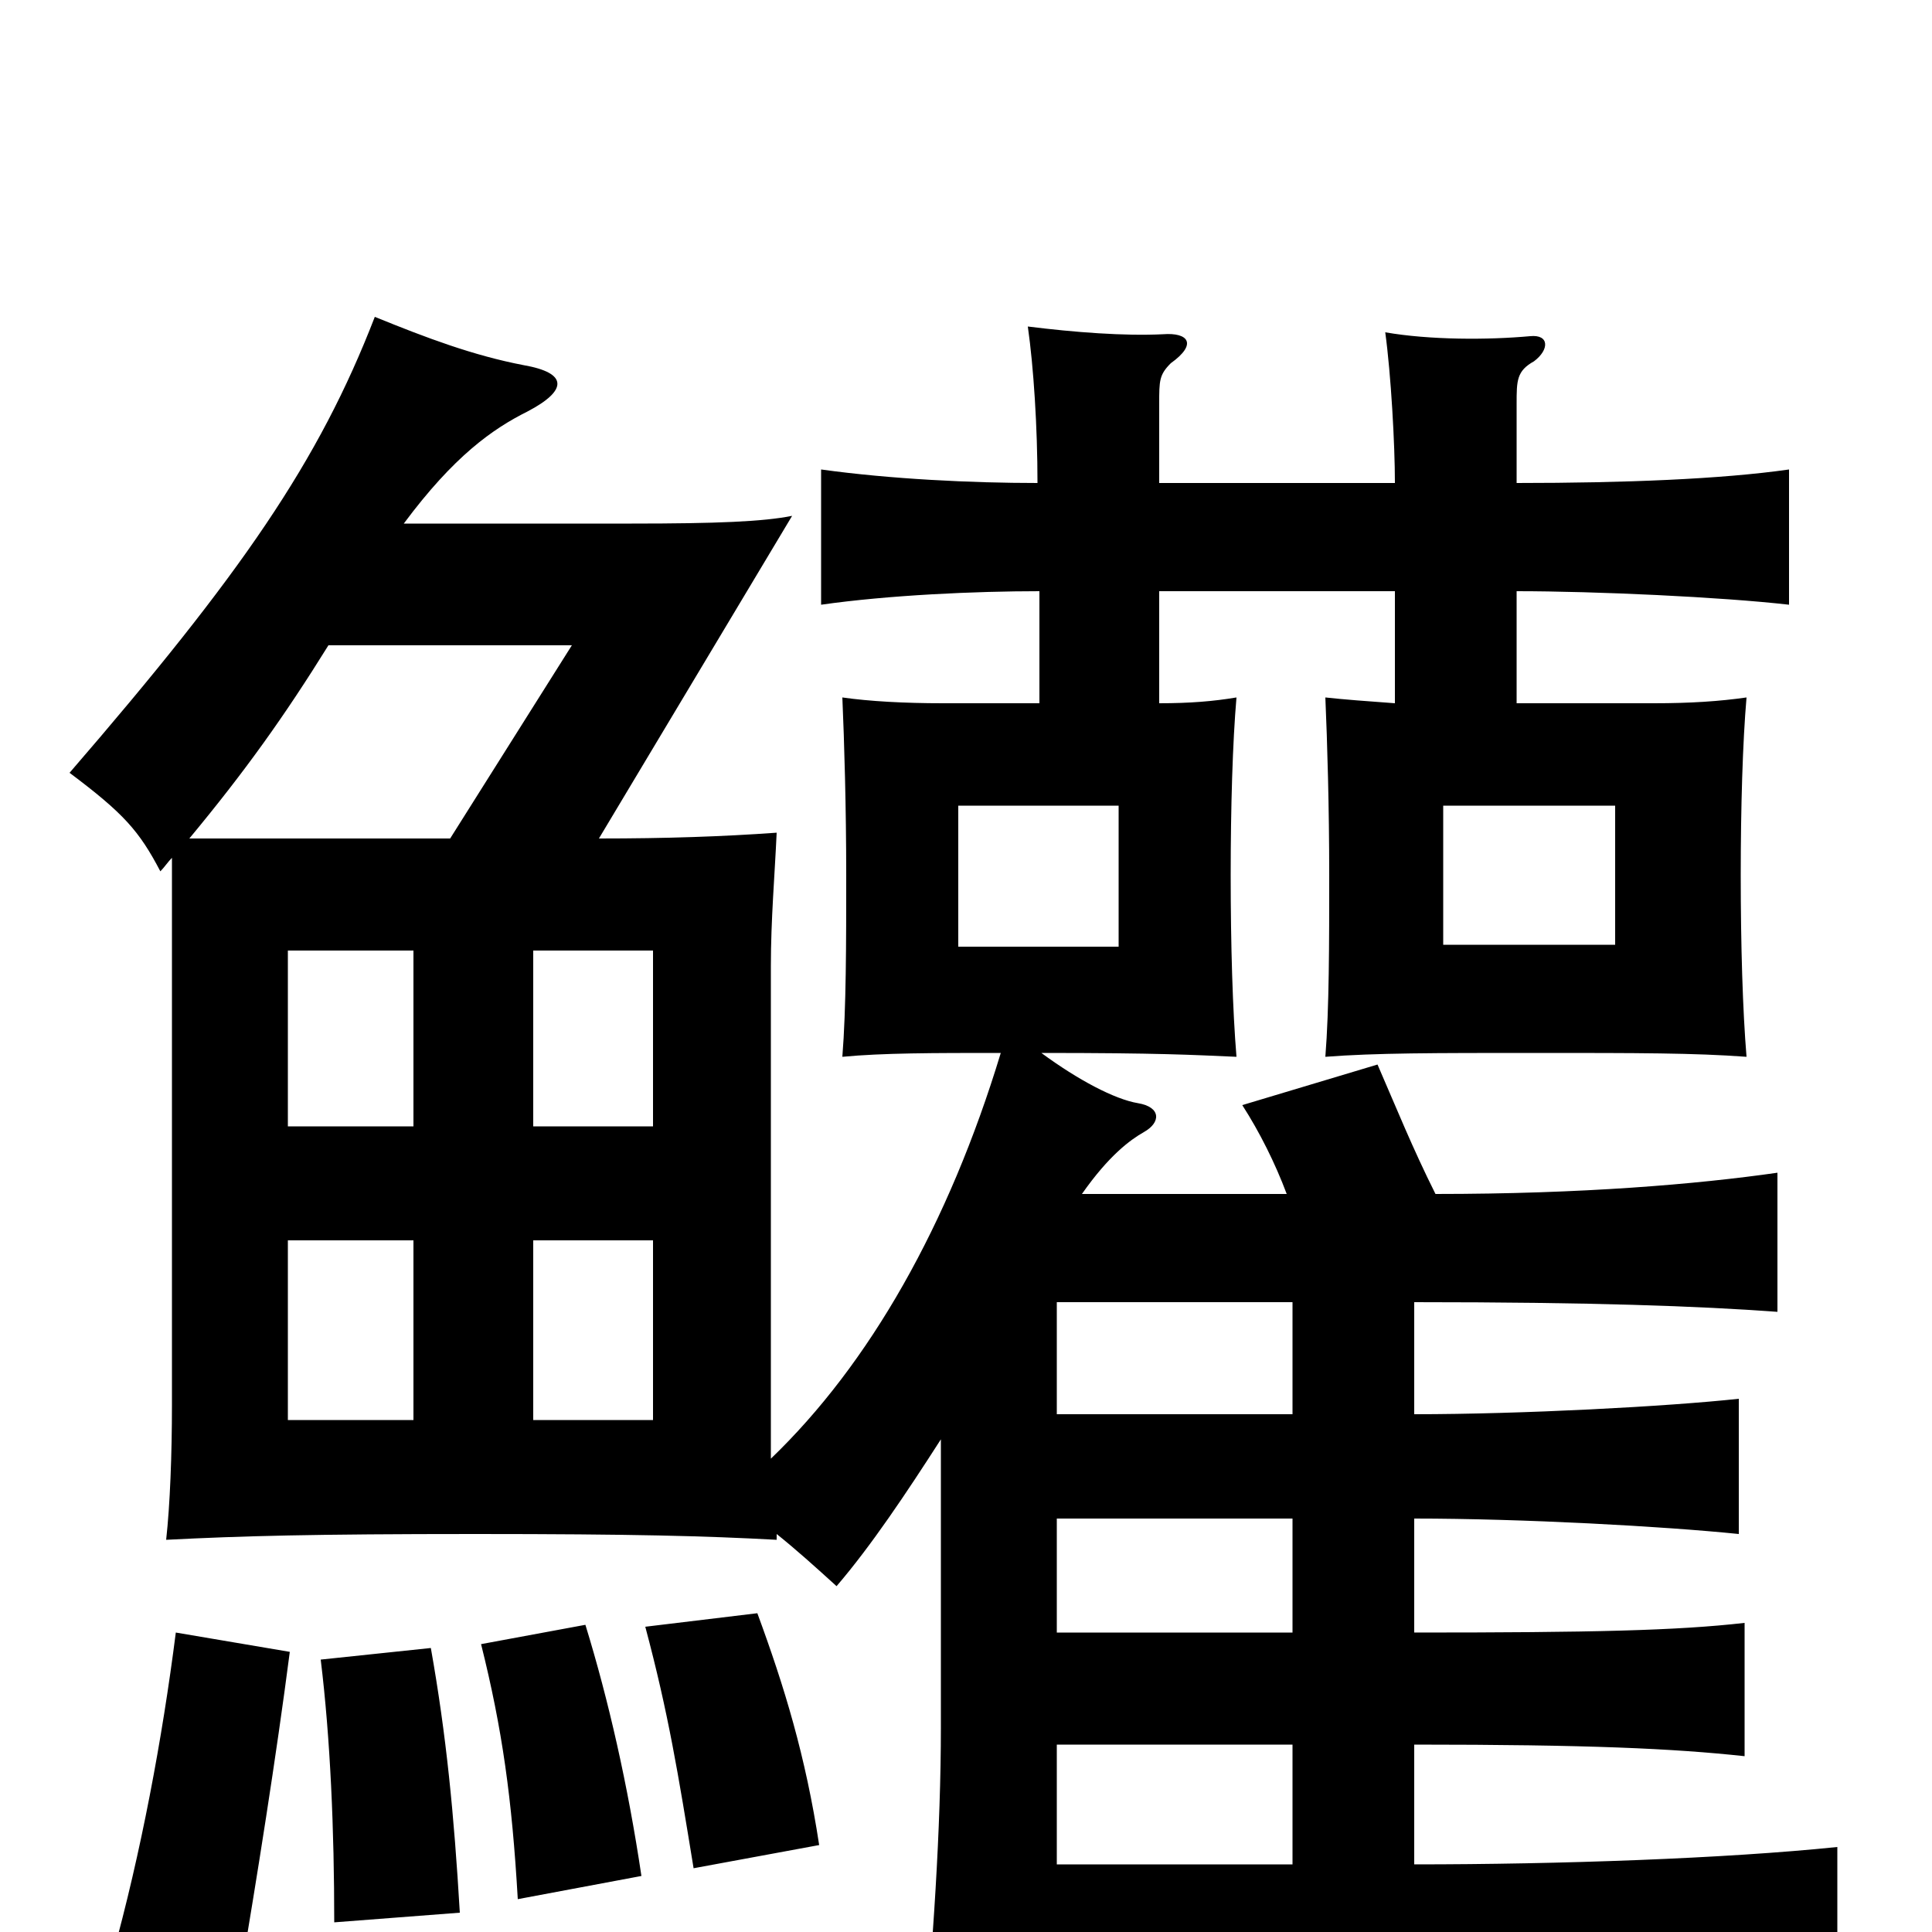 <svg xmlns="http://www.w3.org/2000/svg" viewBox="0 -1000 1000 1000">
	<path fill="#000000" d="M214 -265H149V-358H214ZM338 -265H276V-358H338ZM214 -417H149V-508H214ZM338 -417H276V-508H338ZM579 -510H496V-583H579ZM836 -511H747V-583H836ZM150 -145L91 -155C84 -100 73 -41 58 13L124 25C133 -28 143 -91 150 -145ZM238 -10C235 -61 231 -102 223 -147L166 -141C171 -100 173 -53 173 -5ZM332 -29C325 -76 315 -120 303 -159L249 -149C260 -105 265 -69 268 -17ZM424 -45C417 -91 406 -127 392 -165L334 -158C346 -113 351 -82 359 -33ZM170 -666H296L233 -566H98C127 -601 147 -629 170 -666ZM547 -97H669V-35H547ZM547 -214H669V-155H547ZM547 -326H669V-268H547ZM538 -694V-636H488C468 -636 450 -637 436 -639C437 -616 438 -582 438 -547C438 -512 438 -478 436 -453C457 -455 483 -455 518 -455C491 -366 450 -294 399 -245C399 -254 399 -263 399 -272V-500C399 -524 401 -547 402 -569C374 -567 345 -566 310 -566L410 -733C395 -730 371 -729 327 -729H209C235 -764 255 -778 273 -787C294 -798 294 -807 271 -811C245 -816 221 -825 194 -836C165 -761 125 -703 36 -600C64 -579 72 -570 83 -549C85 -551 87 -554 89 -556V-273C89 -247 88 -221 86 -203C125 -205 162 -206 246 -206C328 -206 365 -205 402 -203C402 -204 402 -205 402 -206C412 -198 422 -189 433 -179C451 -200 469 -227 487 -255V-106C487 -54 483 7 477 69H547V24H724C800 24 890 27 951 31V-44C893 -38 807 -35 732 -35V-97C822 -97 866 -95 903 -91V-160C868 -156 824 -155 732 -155V-214C788 -214 861 -210 900 -206V-276C863 -272 788 -268 732 -268V-326C824 -326 879 -324 920 -321V-393C878 -387 819 -382 743 -382C731 -406 723 -426 713 -449L643 -428C652 -414 660 -398 666 -382H560C574 -402 585 -410 592 -414C601 -419 601 -427 589 -429C577 -431 558 -441 539 -455C600 -455 617 -454 640 -453C638 -477 637 -511 637 -547C637 -582 638 -616 640 -639C628 -637 616 -636 600 -636V-694H722V-636C708 -637 695 -638 686 -639C687 -616 688 -582 688 -547C688 -512 688 -478 686 -453C712 -455 742 -455 795 -455C848 -455 877 -455 904 -453C902 -477 901 -511 901 -547C901 -582 902 -616 904 -639C890 -637 875 -636 856 -636H785V-694C826 -694 891 -691 926 -687V-757C891 -752 841 -750 785 -750V-791C785 -803 785 -808 794 -813C802 -819 802 -827 792 -826C770 -824 740 -824 717 -828C720 -806 722 -770 722 -750H600V-791C600 -803 600 -806 606 -812C620 -822 615 -828 602 -827C582 -826 556 -828 532 -831C535 -810 537 -779 537 -750C503 -750 461 -752 425 -757V-687C460 -692 505 -694 538 -694Z"/>
</svg>